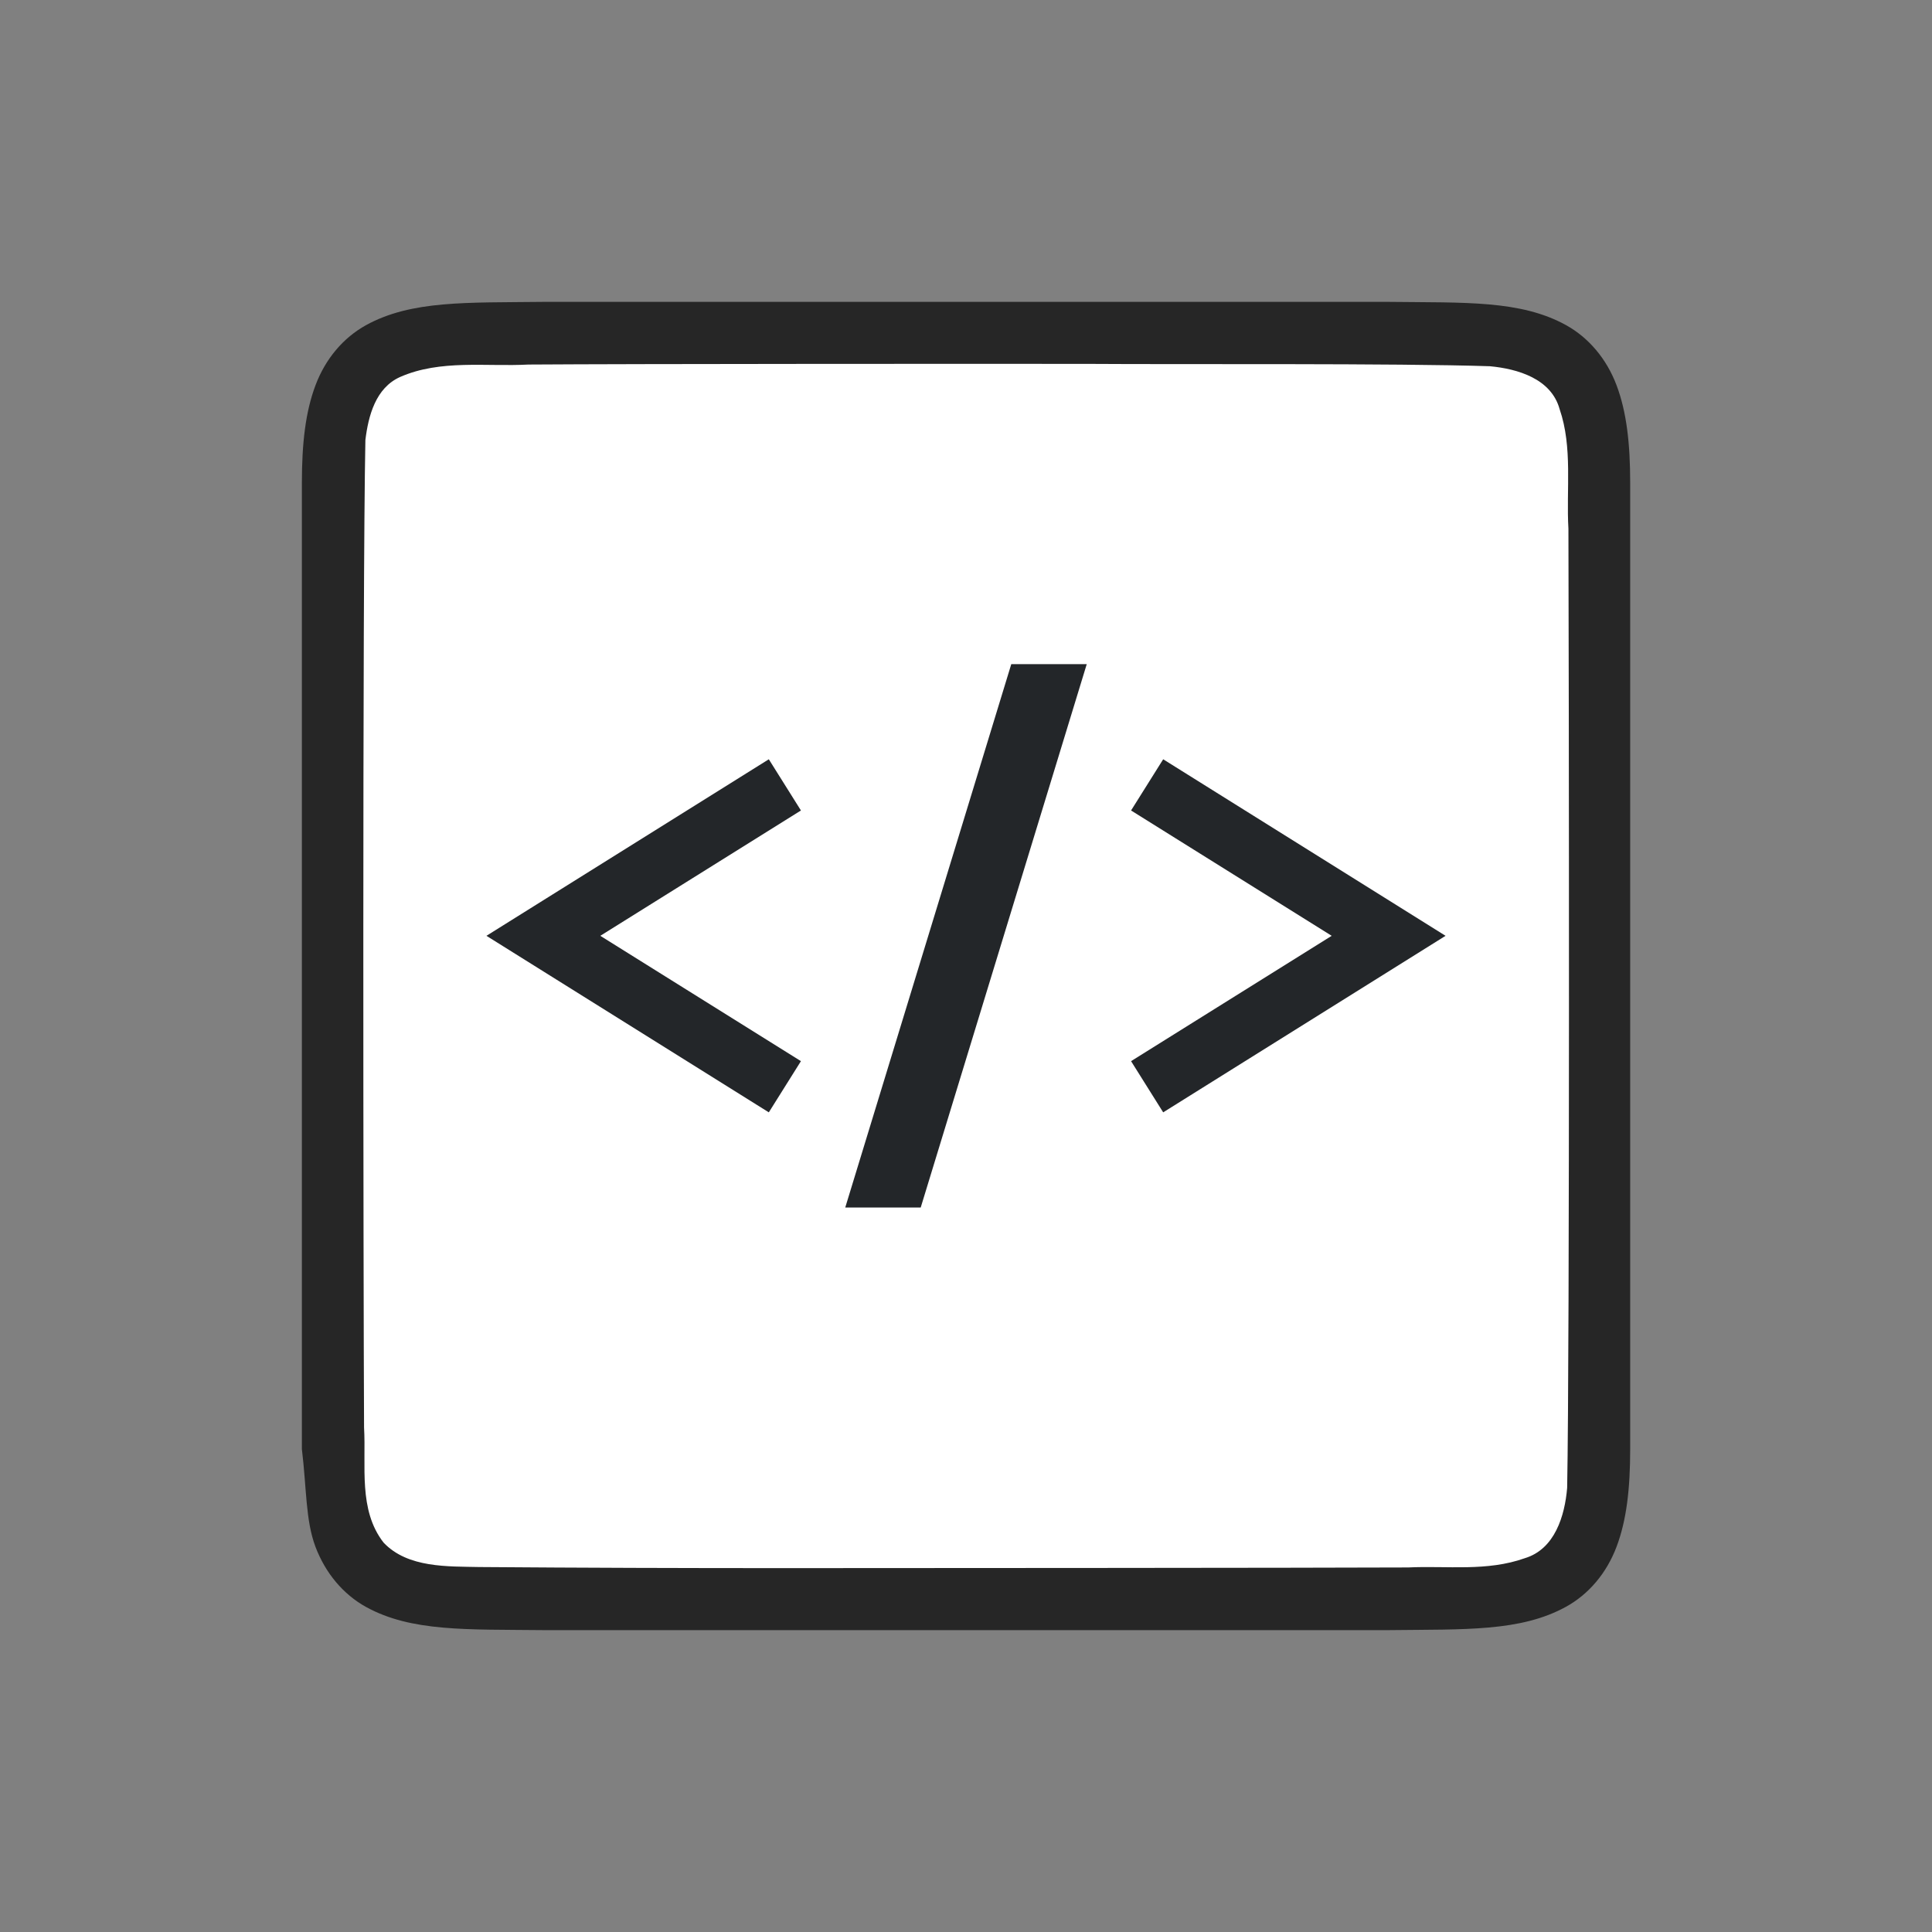 <?xml version="1.0" encoding="UTF-8" standalone="no"?>
<svg
   xmlns:dc="http://purl.org/dc/elements/1.1/"
   xmlns:cc="http://creativecommons.org/ns#"
   xmlns:rdf="http://www.w3.org/1999/02/22-rdf-syntax-ns#"
   xmlns:svg="http://www.w3.org/2000/svg"
   xmlns="http://www.w3.org/2000/svg"
   xmlns:sodipodi="http://sodipodi.sourceforge.net/DTD/sodipodi-0.dtd"
   xmlns:inkscape="http://www.inkscape.org/namespaces/inkscape"
   height="32"
   width="32"
   version="1.1"
   id="svg4"
   sodipodi:docname="insertscript.svg"
   inkscape:export-filename="/home/jupiter007/Libreoffice yaru theme fullcolor/build/cmd/32/insertscript.png"
   inkscape:export-xdpi="96"
   inkscape:export-ydpi="96"
   inkscape:version="0.92.5 (2060ec1f9f, 2020-04-08)">
  <rect width="100%" height="100%" fill="#808080" stroke="none"/>
  <defs
     id="defs8" />
  <sodipodi:namedview
     pagecolor="#ffffff"
     bordercolor="#666666"
     borderopacity="1"
     objecttolerance="10"
     gridtolerance="10"
     guidetolerance="10"
     inkscape:pageopacity="0"
     inkscape:pageshadow="2"
     inkscape:window-width="1920"
     inkscape:window-height="1011"
     id="namedview6"
     showgrid="true"
     inkscape:zoom="39.8125"
     inkscape:cx="16.376766"
     inkscape:cy="18.144681"
     inkscape:window-x="1920"
     inkscape:window-y="32"
     inkscape:window-maximized="1"
     inkscape:current-layer="svg4">
    <inkscape:grid
       type="xygrid"
       id="grid835" />
  </sodipodi:namedview>
  <path
     sodipodi:nodetypes="cccscsccccccccscscccccc"
     inkscape:connector-curvature="0"
     id="path4237-1"
     d="m 23.006,5 c 1.258,0.015 2.179,-0.031 2.932,0.385 0.376,0.208 0.673,0.559 0.838,0.998 0.165,0.439 0.225,0.96 0.225,1.617 v 1.488 14.512 c 0,0.658 -0.06,1.179 -0.225,1.617 -0.165,0.439 -0.462,0.789 -0.838,0.996 -0.753,0.415 -1.674,0.372 -2.932,0.387 h -0.002 -14.007 -0.004 C 7.735,26.986 6.815,27.031 6.062,26.616 5.686,26.408 5.389,26.056 5.224,25.617 5.06,25.179 5.079,24.653 5,24 V 9.467 8 c 0,-0.658 0.06,-1.179 0.225,-1.617 C 5.389,5.944 5.686,5.594 6.062,5.386 6.815,4.971 7.736,5.015 8.994,5 h 0.002 14.007 z"
     style="font-style:normal;font-variant:normal;font-weight:normal;font-stretch:normal;font-size:15px;line-height:125%;font-family:Ubuntu;-inkscape-font-specification:Ubuntu;text-align:center;letter-spacing:0px;word-spacing:0px;writing-mode:lr-tb;text-anchor:middle;display:inline;opacity:0.7;fill:#000000;fill-opacity:1;stroke:none;stroke-width:1" />
  <path
     inkscape:connector-curvature="0"
     id="path1993"
     d="m 18.017,6.027 c 1.557,0.011 5.11,-0.012 6.66,0.039 0.461,0.043 1.016,0.206 1.155,0.71 0.219,0.635 0.108,1.334 0.146,1.982 0.008,2.297 0.023,13.596 -0.021,15.886 -0.039,0.462 -0.203,1.013 -0.699,1.164 -0.632,0.225 -1.284,0.123 -1.936,0.154 -1.424,0.007 -8.851,0.011 -10.277,0.011 -1.705,3.5e-4 -3.408,-0.005 -5.107,-0.018 -0.512,-0.012 -1.184,0.02 -1.585,-0.405 C 5.932,25.009 6.066,24.281 6.03,23.645 6.018,21.201 6.002,9.734 6.052,7.288 6.101,6.886 6.222,6.425 6.627,6.244 7.295,5.95 8.053,6.076 8.753,6.038 c 1.754,-0.012 7.51,-0.013 9.264,-0.011 z"
     style="opacity:1;vector-effect:none;fill:#ffffff;fill-opacity:1;stroke:none;stroke-width:1;stroke-linecap:round;stroke-linejoin:bevel;stroke-miterlimit:4;stroke-dasharray:none;stroke-dashoffset:0;stroke-opacity:1"
     sodipodi:nodetypes="cccccccsccccccc" />
  <path
     style="fill:#232629;stroke:none;stroke-width:1px;stroke-linecap:butt;stroke-linejoin:miter;stroke-opacity:1;fill-opacity:1"
     d="M 16.75 11 L 14 20 L 15.25 20 L 18 11 L 16.75 11 z M 12.734 12.576 L 8.057 15.5 L 12.734 18.424 L 13.266 17.576 L 9.943 15.5 L 13.266 13.424 L 12.734 12.576 z M 19.266 12.576 L 18.734 13.424 L 22.057 15.5 L 18.734 17.576 L 19.266 18.424 L 23.943 15.5 L 19.266 12.576 z "
     id="path851" />
</svg>
